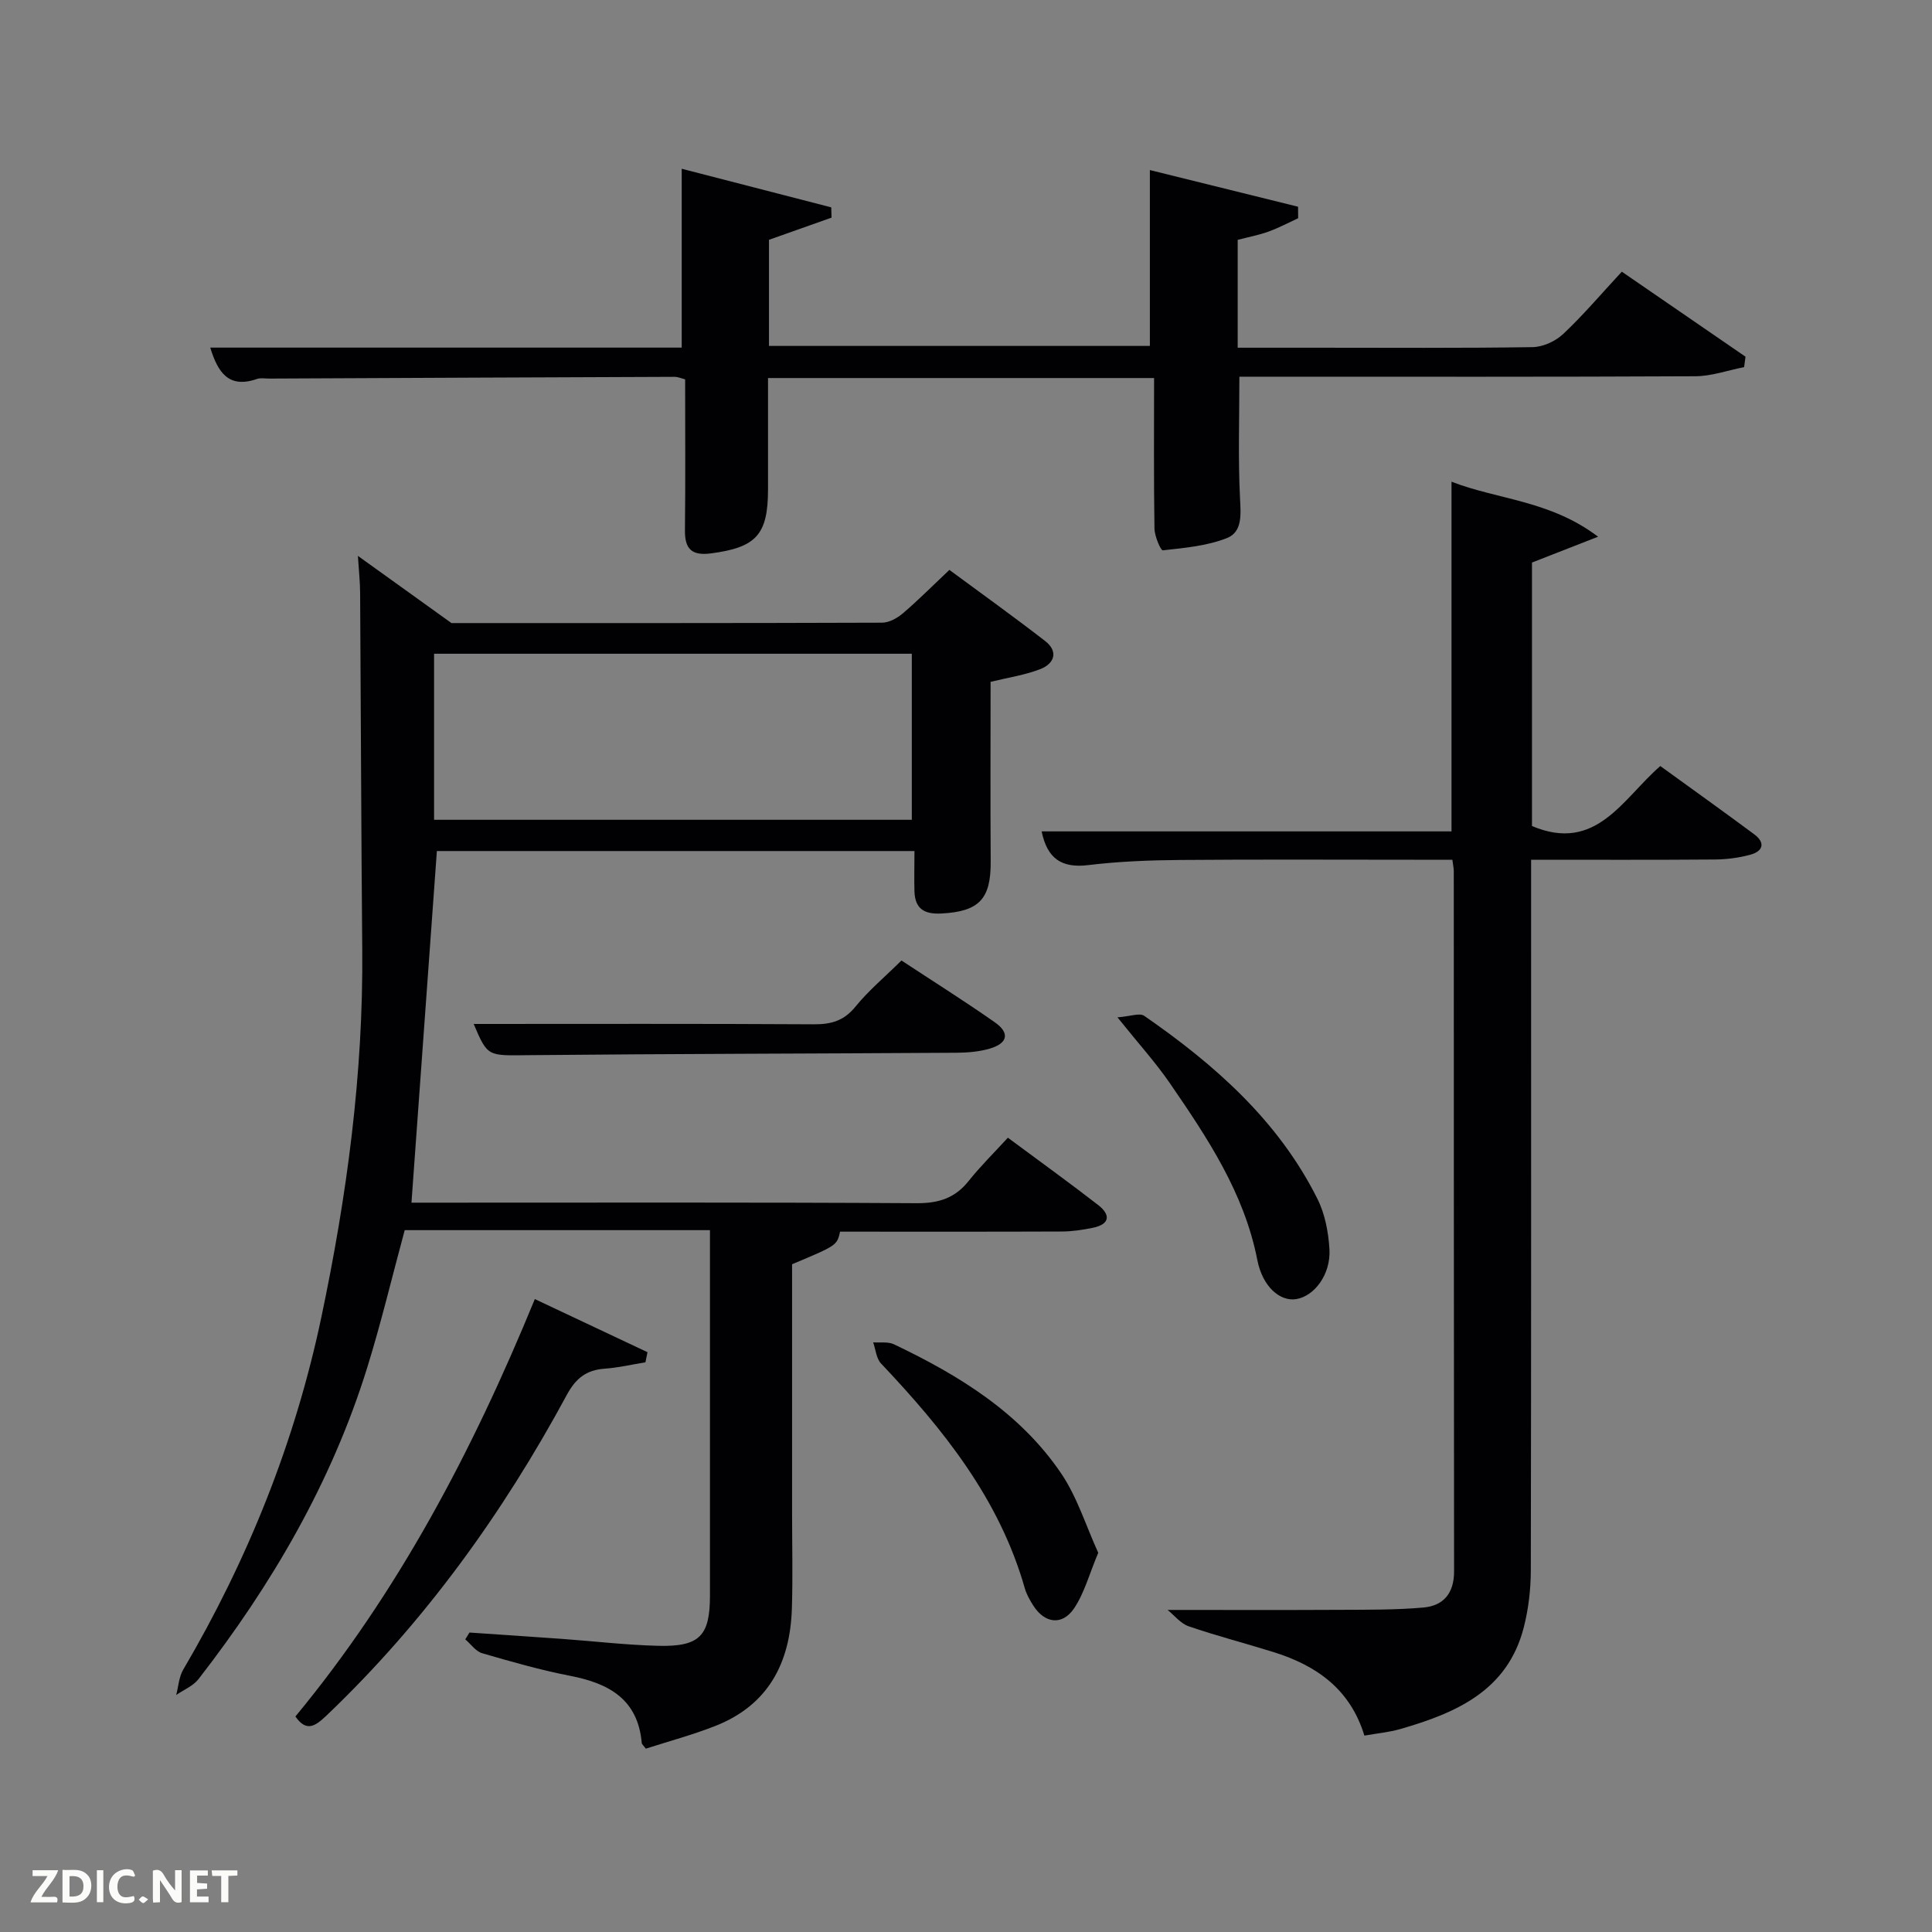 <svg enable-background="new 0 0 400 400" viewBox="0 0 400 400" xmlns="http://www.w3.org/2000/svg"><rect x="0" y="0" width="400" height="400" fill="#808080" stroke="none"/><path d="m189.33 176.2c-33.16 0-65.93 0-98.88 0-1.75 24.19-3.49 48.27-5.26 72.8h5.08c33.16 0 66.31-.09 99.47.11 4.57.03 7.96-1.03 10.8-4.59 2.47-3.1 5.32-5.9 8.13-8.97 6.77 5.02 12.82 9.38 18.71 13.95 2.58 2.01 2.44 3.97-1.11 4.7-2.1.43-4.26.76-6.4.77-15.32.06-30.65.03-45.94.03-.65 2.85-.65 2.85-9.94 6.75v51.29c0 6.66.17 13.33-.04 19.99-.35 11.25-4.89 19.99-15.83 24.3-4.74 1.87-9.69 3.19-14.41 4.71-.47-.64-.81-.89-.84-1.16-.79-9.03-6.74-12.34-14.74-13.9-6.18-1.2-12.26-2.94-18.31-4.7-1.33-.39-2.33-1.88-3.49-2.87l.87-1.41c6.41.44 12.83.86 19.24 1.32 6.63.48 13.25 1.27 19.88 1.43 8.56.2 10.67-2.07 10.67-10.43 0-23.33 0-46.65 0-69.98 0-1.79 0-3.58 0-5.65-21.41 0-42.33 0-63.2 0-2.6 9.6-4.86 19.11-7.75 28.42-7.38 23.79-19.74 44.95-34.94 64.53-1.11 1.43-3.06 2.21-4.62 3.29.47-1.76.56-3.73 1.45-5.24 13.4-22.81 23.15-47.1 28.6-72.96 5.28-25.06 8.7-50.39 8.47-76.11-.22-24.61-.28-49.23-.44-73.84-.01-2.26-.26-4.53-.46-7.69 6.26 4.5 11.85 8.52 19.37 13.91 27.86 0 58.5.03 89.15-.08 1.45-.01 3.13-.93 4.29-1.92 3.16-2.69 6.09-5.65 9.65-9.01 6.63 4.9 13.33 9.69 19.83 14.73 2.78 2.15 1.92 4.65-.95 5.79-3.17 1.25-6.64 1.75-10.35 2.66 0 12.29-.06 24.75.02 37.2.06 7.79-2.42 10.35-10.19 10.76-3.53.19-5.45-.95-5.59-4.51-.08-2.64 0-5.27 0-8.42zm-.55-40.85c-33.12 0-65.83 0-98.91 0v34.38h98.91c0-11.52 0-22.78 0-34.38z" fill="#010104"/><path d="m317 178v6.67c0 46.82.03 93.63-.06 140.45-.01 3.95-.48 8-1.46 11.82-3.36 13.11-14 17.7-25.53 21.03-2.35.68-4.82.9-7.47 1.37-2.94-9.66-9.95-14.52-18.77-17.28-5.85-1.83-11.8-3.36-17.6-5.35-1.69-.58-2.99-2.29-4.37-3.39 12.38 0 23.99.04 35.6-.02 5.8-.03 11.62.03 17.38-.48 4.15-.37 6.34-2.98 6.33-7.48-.06-48.32-.04-96.63-.06-144.95 0-.63-.15-1.26-.29-2.39-2.75 0-5.37 0-7.98 0-16.16 0-32.32-.09-48.48.05-6.31.05-12.66.3-18.92 1.06-5.5.67-8.5-1.32-9.66-6.98h84.86c0-24.19 0-48.05 0-72.4 9.58 3.73 20.37 3.84 30.34 11.39-5.45 2.13-9.48 3.71-13.68 5.35v54.55c13.31 5.63 18.78-5.67 26.57-12.42 6.58 4.77 13.05 9.39 19.44 14.13 2.39 1.77 1.81 3.52-.81 4.23-2.37.65-4.9.97-7.37.99-12.48.1-24.95.05-38.01.05z" fill="#010104"/><path d="m268.77 45.18c-2.04.94-4.03 2.01-6.14 2.77-2 .72-4.12 1.12-6.38 1.71v22.33h16.07c14.99 0 29.99.11 44.98-.12 2.16-.03 4.75-1.22 6.34-2.72 4.11-3.86 7.77-8.19 12.14-12.9 8.61 5.92 17.11 11.76 25.61 17.6-.1.72-.19 1.44-.29 2.16-3.38.66-6.75 1.88-10.13 1.89-29.65.15-59.3.09-88.96.09-1.8 0-3.6 0-5.41 0 0 8.62-.28 16.88.13 25.11.17 3.4.53 7.02-2.7 8.3-4.13 1.64-8.79 2.04-13.28 2.54-.43.05-1.71-2.93-1.73-4.52-.16-10.29-.08-20.58-.08-31.15-26.6 0-52.86 0-79.93 0v23.09c-.01 9.36-2.46 11.98-11.78 13.21-3.94.52-5.47-.83-5.42-4.79.12-10.32.04-20.65.04-31.24-.7-.17-1.45-.52-2.21-.52-27.98.1-55.96.23-83.95.36-.83 0-1.74-.18-2.49.08-5.85 2.03-8.09-1.34-9.67-6.49h97.61c0-12.37 0-24.39 0-37.03 9.93 2.56 20.44 5.27 30.96 7.99.02.71.04 1.42.06 2.13-4.23 1.5-8.46 3-12.95 4.59v21.97h78.86c0-12.03 0-24.02 0-36.41 9.83 2.43 20.25 5.01 30.68 7.59 0 .81.01 1.6.02 2.38z" fill="#010104"/><path d="m61.16 355.38c21.24-25.69 36.61-54.81 49.57-86.42 7.85 3.7 15.59 7.35 23.33 11-.14.7-.29 1.39-.43 2.09-2.81.46-5.6 1.12-8.43 1.32-3.8.27-5.99 1.98-7.86 5.45-13.28 24.58-29.46 47.03-49.76 66.38-2.22 2.1-4.1 3.53-6.42.18z" fill="#010104"/><path d="m98.07 212c23.54 0 46.99-.07 70.45.07 3.59.02 6.22-.73 8.6-3.66 2.71-3.34 6.07-6.14 9.52-9.55 6.38 4.2 12.96 8.34 19.32 12.79 3.17 2.22 2.7 4.36-1.06 5.46-2.19.64-4.56.83-6.86.85-29.49.19-58.98.21-88.47.5-8.59.09-8.58.42-11.5-6.46z" fill="#010104"/><path d="m227.38 321.49c-1.89 4.48-2.89 8.4-5.03 11.54-2.46 3.6-6.1 3.06-8.43-.63-.71-1.12-1.39-2.31-1.75-3.57-5.26-18.5-16.86-32.9-29.75-46.52-.99-1.04-1.12-2.9-1.64-4.39 1.44.11 3.08-.18 4.3.4 13.48 6.43 26.12 14.16 34.66 26.79 3.31 4.91 5.11 10.85 7.64 16.38z" fill="#010104"/><path d="m231.36 210.63c2.67-.2 4.59-.97 5.53-.32 14.6 10.11 27.77 21.7 35.87 37.9 1.57 3.14 2.29 6.94 2.49 10.48.28 5.19-3.14 9.69-6.91 10.28-3.35.52-6.94-2.58-8.02-8.08-2.72-13.93-10.36-25.34-18.15-36.68-2.9-4.22-6.37-8.04-10.81-13.58z" fill="#010104"/><g fill="#fbfcfa"><path d="m37.59 393.81c-.92.31-1.52.05-2-.78-.7-1.2-1.52-2.34-2.47-3.78v4.59c-.55.03-.95.05-1.41.07-.03-.37-.06-.64-.06-.91 0-1.91 0-3.81 0-5.7 1.13-.41 1.77-.03 2.29.91.62 1.11 1.38 2.14 2.31 3.19v-4.2h1.35v6.61z"/><path d="m12.94 393.88v-6.75c1.9.19 3.93-.54 5.37 1.29.8 1.01.78 2.88.03 3.97-1.37 1.97-3.4 1.51-5.4 1.49m1.45-1.22c2.04.12 2.92-.58 2.89-2.21-.03-1.51-.98-2.19-2.89-2z"/><path d="m11.81 393.87h-5.49c.68-2.18 2.47-3.48 3.51-5.45h-3.08v-1.21h5.29c-.71 2.13-2.44 3.48-3.47 5.51.86 0 1.63.04 2.39-.01.79-.05 1.14.21.85 1.16"/><path d="m39.33 393.86v-6.61h3.7v1.07h-2.22v1.52c.68.04 1.34.09 2.07.13v1.07c-.72.05-1.38.09-2.1.14v1.48h2.4v1.19h-3.85z"/><path d="m27.71 388.56c-1.15-.3-2.46-.61-3.1.64-.37.73-.41 1.93-.06 2.67.63 1.35 1.99.93 3.17.68.35.94-.01 1.32-.93 1.46-1.62.25-3.05-.27-3.76-1.48-.72-1.24-.6-3.03.31-4.17.88-1.11 2.71-1.7 4-1.16.32.13.44.74.65 1.12-.1.08-.19.16-.28.24"/><path d="m49.15 387.24v1.07c-.59.02-1.17.05-1.87.08v5.44h-1.48v-5.44h-1.85c-.05-.4-.08-.73-.13-1.15z"/><path d="m20.06 387.21h1.33v6.62h-1.33z"/><path d="m30.68 393.25c-.49.38-.8.79-1.05.76-.32-.05-.6-.45-.9-.7.26-.24.51-.64.8-.67.29-.04.62.3 1.15.61"/></g></svg>